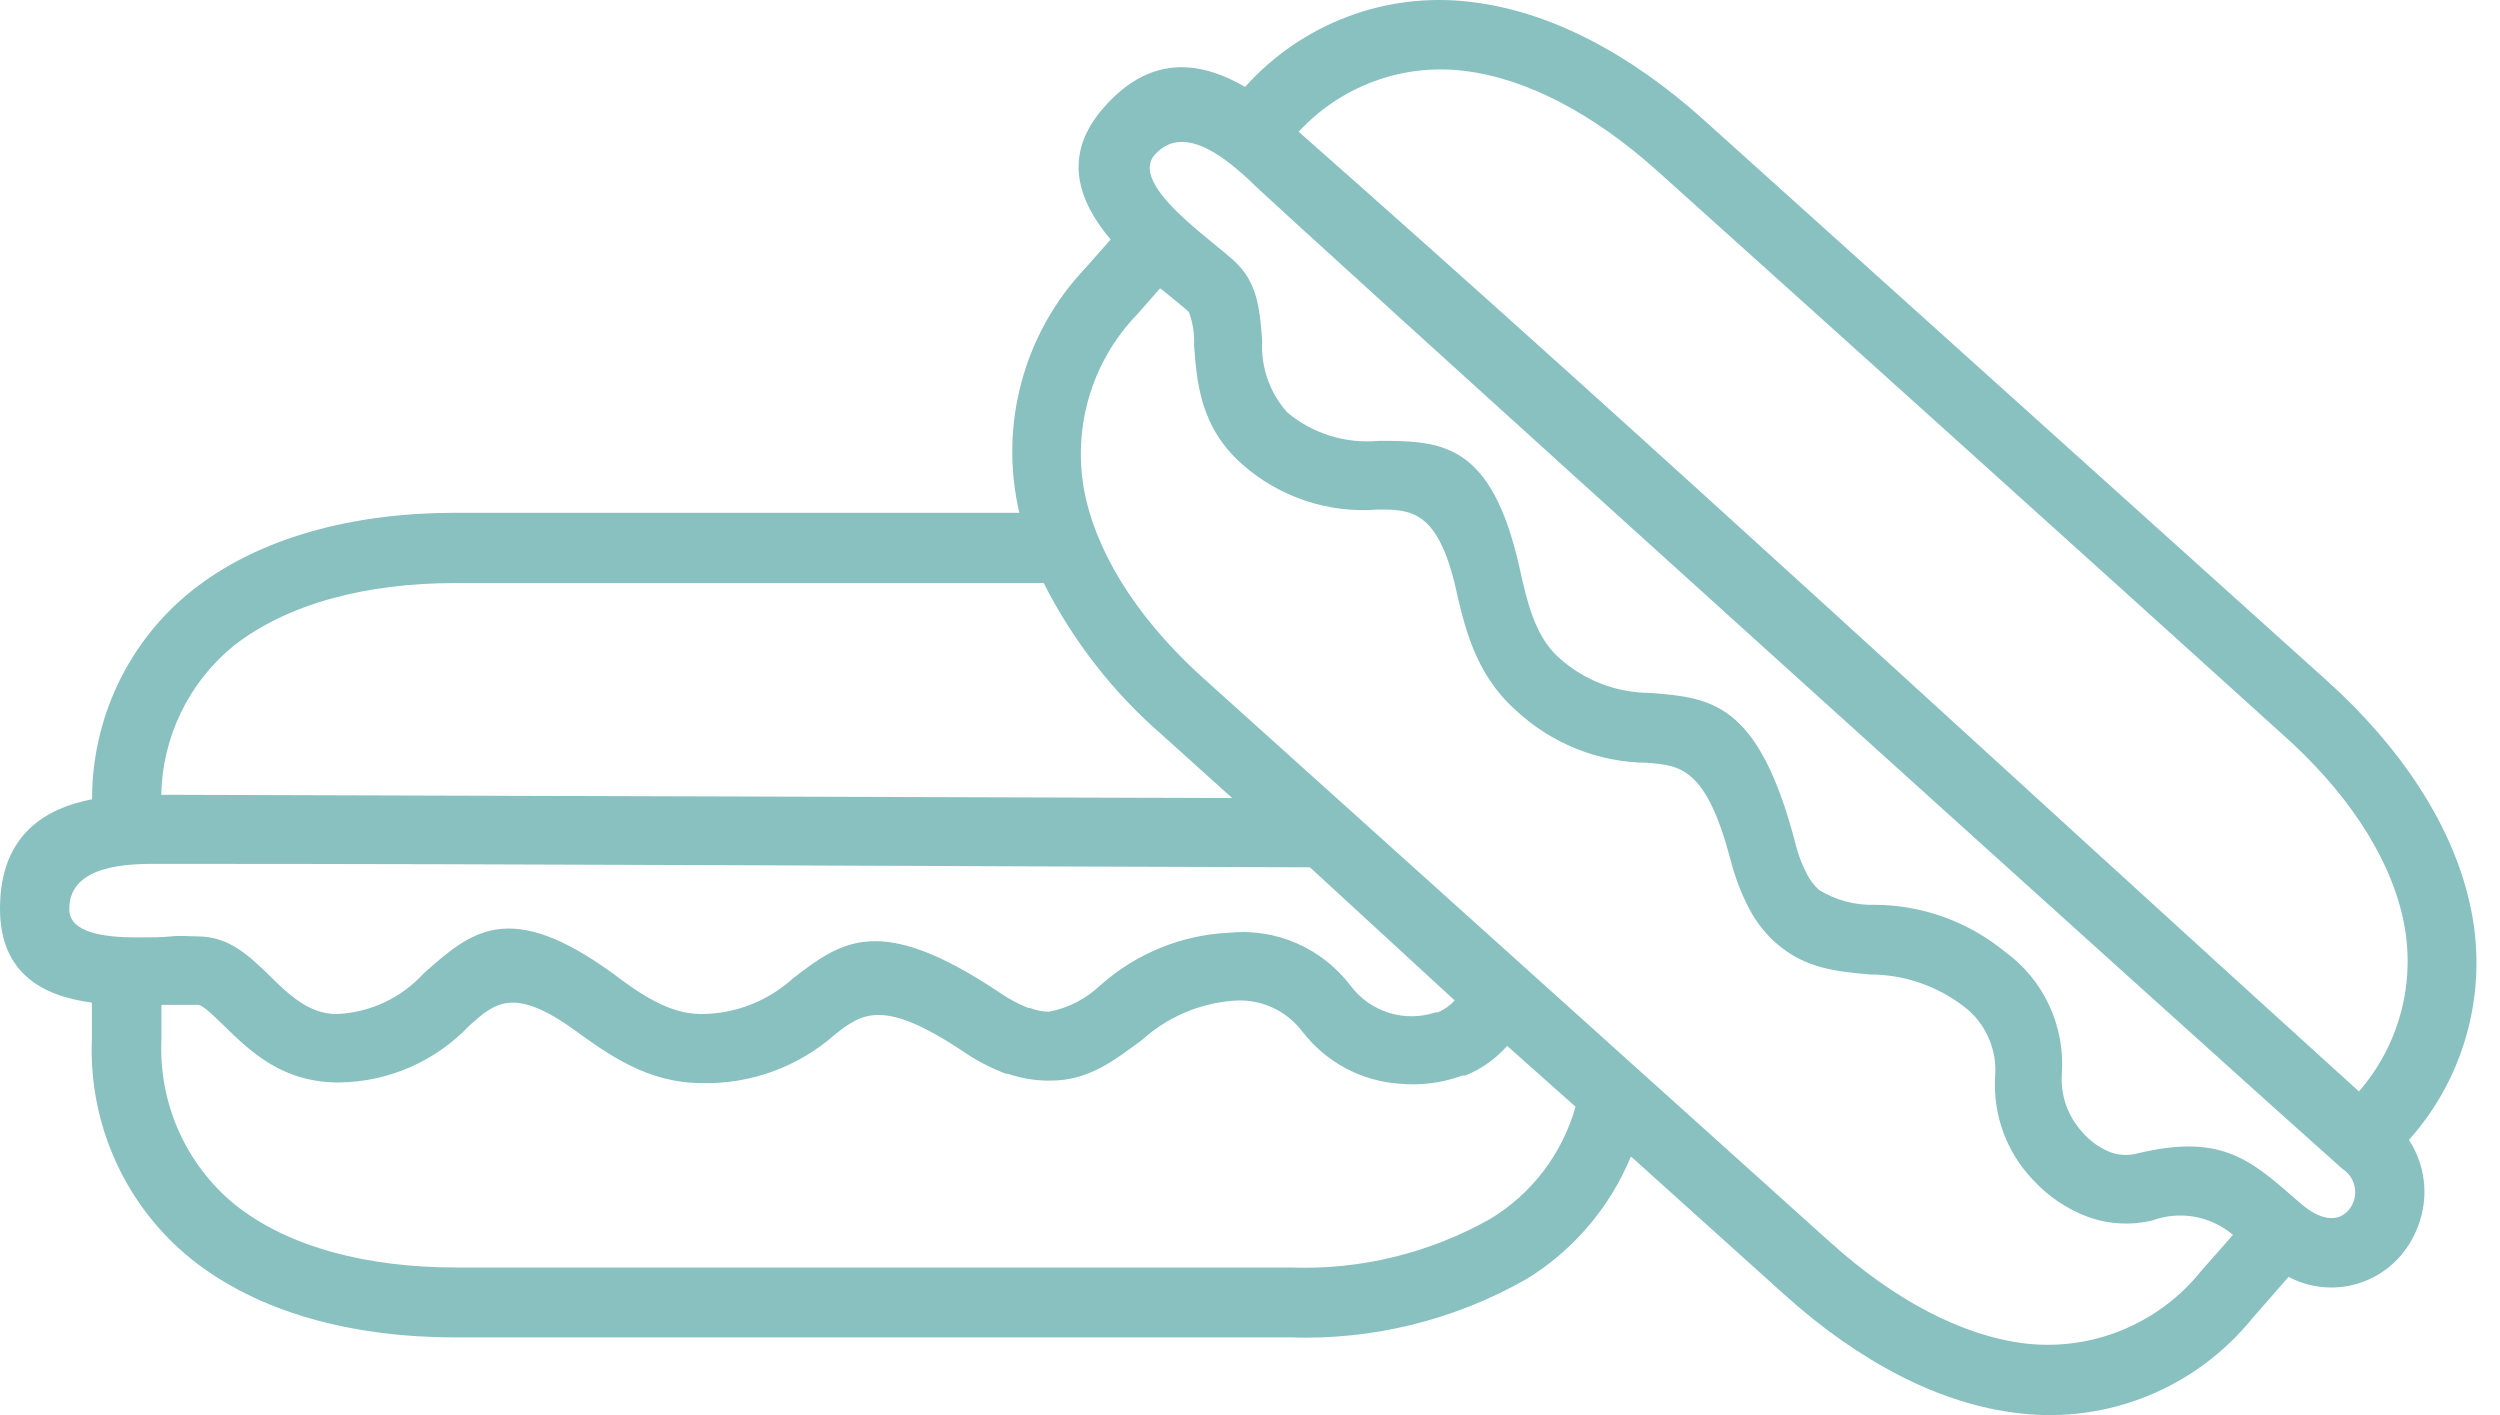 <svg width="106" height="60" viewBox="0 0 106 60" fill="none" xmlns="http://www.w3.org/2000/svg">
<path d="M69.145 49.05C68.25 51.208 66.7 53.023 64.719 54.234C61.663 55.974 58.193 56.829 54.688 56.705H19.294C14.928 56.705 10.946 55.651 8.118 53.388C6.738 52.279 5.637 50.857 4.903 49.237C4.17 47.618 3.825 45.846 3.896 44.066V42.511C1.803 42.234 0 41.267 0 38.528C0 35.349 1.982 34.26 3.905 33.889C3.901 32.191 4.279 30.514 5.008 28.985C5.738 27.455 6.801 26.113 8.118 25.059C10.946 22.796 14.954 21.742 19.294 21.742H43.22C42.792 19.915 42.823 18.009 43.312 16.198C43.8 14.387 44.729 12.729 46.014 11.374L47.091 10.156C45.724 8.532 45.006 6.588 46.809 4.549C48.894 2.173 51.081 2.692 52.791 3.685C53.977 2.363 55.457 1.346 57.11 0.718C58.762 0.09 60.539 -0.131 62.292 0.074C65.71 0.454 69.128 2.294 72.213 5.059L98.651 28.852C101.736 31.625 103.94 34.899 104.701 38.234C105.117 40.001 105.102 41.845 104.655 43.604C104.208 45.364 103.344 46.987 102.137 48.333C102.439 48.791 102.643 49.306 102.737 49.848C102.831 50.389 102.813 50.944 102.684 51.478C102.541 52.077 102.27 52.638 101.89 53.12C101.322 53.831 100.529 54.322 99.643 54.508C98.758 54.694 97.837 54.563 97.036 54.139L95.524 55.867C94.347 57.326 92.826 58.462 91.102 59.172C89.377 59.881 87.504 60.141 85.654 59.927C82.236 59.556 78.818 57.716 75.725 54.951L69.18 49.059L69.145 49.05ZM49.176 12.238L48.219 13.327C47.241 14.335 46.529 15.575 46.147 16.933C45.765 18.291 45.725 19.725 46.032 21.102C46.655 23.832 48.518 26.536 51.158 28.878L77.648 52.714C80.297 55.089 83.185 56.662 85.945 56.973C87.336 57.121 88.742 56.915 90.035 56.373C91.328 55.832 92.465 54.972 93.345 53.871L94.678 52.359C94.211 51.963 93.65 51.698 93.05 51.591C92.45 51.483 91.833 51.537 91.26 51.746C90.356 51.965 89.409 51.914 88.534 51.599C87.637 51.265 86.832 50.72 86.184 50.01C85.633 49.431 85.207 48.743 84.933 47.989C84.659 47.235 84.544 46.431 84.595 45.629C84.638 45.059 84.536 44.487 84.3 43.967C84.064 43.447 83.701 42.996 83.245 42.657C82.105 41.789 80.716 41.319 79.288 41.318C77.836 41.189 76.528 41.059 75.306 39.988C74.838 39.574 74.45 39.076 74.161 38.519C73.825 37.876 73.564 37.194 73.384 36.489C72.35 32.549 71.256 32.454 69.838 32.342C67.759 32.324 65.762 31.52 64.241 30.087C62.532 28.549 62.087 26.562 61.677 24.731C60.908 21.646 59.815 21.603 58.43 21.603C57.394 21.689 56.352 21.564 55.364 21.236C54.376 20.908 53.464 20.384 52.679 19.694C50.894 18.122 50.748 16.238 50.629 14.649C50.65 14.17 50.578 13.691 50.415 13.241L50.347 13.171C50.193 13.033 49.954 12.843 49.68 12.618L49.21 12.238H49.176ZM55.063 5.586C70.171 18.908 85.073 32.739 100.018 46.277C100.887 45.282 101.508 44.093 101.83 42.806C102.153 41.52 102.167 40.175 101.873 38.882C101.257 36.152 99.386 33.448 96.746 31.107C87.922 23.13 79.086 15.167 70.239 7.219C67.599 4.86 64.736 3.297 61.985 2.994C60.711 2.852 59.422 3.012 58.221 3.462C57.019 3.912 55.938 4.639 55.063 5.586ZM97.412 50.908L97.523 51.003C98.232 51.634 98.822 51.746 99.232 51.573C99.374 51.507 99.499 51.409 99.6 51.288C99.703 51.16 99.779 51.011 99.821 50.851C99.864 50.691 99.872 50.523 99.845 50.36C99.818 50.196 99.757 50.04 99.666 49.903C99.576 49.765 99.457 49.648 99.318 49.56C95.37 46.07 52.978 7.78 52.978 7.642C52.175 6.916 50.236 5.12 48.962 6.562C48.296 7.323 49.313 8.454 50.33 9.379C50.748 9.75 51.133 10.061 51.466 10.338C51.799 10.614 51.987 10.761 52.235 10.977L52.321 11.055C53.329 11.97 53.414 13.128 53.517 14.441C53.485 14.996 53.563 15.552 53.746 16.075C53.929 16.599 54.215 17.081 54.585 17.491C55.665 18.391 57.054 18.822 58.447 18.692C61.105 18.692 63.232 18.735 64.429 24.074C64.736 25.465 65.07 26.968 66.095 27.884C67.162 28.848 68.543 29.38 69.974 29.379C72.538 29.586 74.546 29.75 76.11 35.703C76.222 36.181 76.394 36.643 76.622 37.076C76.75 37.324 76.921 37.547 77.126 37.733C77.833 38.169 78.649 38.388 79.476 38.364C81.504 38.369 83.469 39.08 85.039 40.377C85.835 40.957 86.471 41.733 86.888 42.63C87.305 43.528 87.49 44.519 87.423 45.508C87.39 45.959 87.448 46.411 87.595 46.838C87.742 47.265 87.975 47.656 88.278 47.988C88.6 48.371 89.011 48.668 89.474 48.852C89.822 48.98 90.198 49.003 90.559 48.921C94.088 48.057 95.344 49.094 97.318 50.83L97.404 50.899L97.412 50.908ZM44.246 24.722H19.294C15.543 24.722 12.194 25.586 9.895 27.392C8.962 28.154 8.204 29.114 7.676 30.203C7.147 31.292 6.861 32.485 6.836 33.698L52.244 33.837L49.261 31.15C47.195 29.357 45.494 27.173 44.254 24.722H44.246ZM55.542 36.774C39.247 36.731 22.952 36.627 6.665 36.627C5.563 36.627 2.939 36.627 2.939 38.528C2.905 39.547 4.418 39.746 5.776 39.746C6.383 39.746 6.853 39.746 7.263 39.703C7.673 39.66 8.024 39.703 8.365 39.703C9.724 39.703 10.553 40.515 11.493 41.431C12.245 42.165 13.117 43.012 14.296 42.994C15.698 42.932 17.02 42.311 17.97 41.267C19.97 39.495 21.576 38.079 25.977 41.267C27.113 42.13 28.361 42.994 29.719 42.994C31.165 42.994 32.559 42.453 33.633 41.474C35.692 39.901 37.29 38.683 42.374 42.079C42.755 42.344 43.165 42.565 43.596 42.735H43.656C43.916 42.836 44.19 42.891 44.468 42.899C45.292 42.743 46.054 42.35 46.664 41.768C48.182 40.422 50.108 39.639 52.124 39.547C53.095 39.449 54.075 39.602 54.972 39.992C55.869 40.382 56.653 40.996 57.251 41.776C57.659 42.326 58.227 42.733 58.875 42.939C59.524 43.145 60.22 43.14 60.865 42.925H60.959C61.234 42.812 61.479 42.638 61.677 42.416L55.542 36.774ZM63.925 44.325C63.432 44.886 62.818 45.324 62.13 45.603H62.002C61.153 45.917 60.245 46.035 59.344 45.949C58.543 45.896 57.762 45.672 57.052 45.292C56.343 44.913 55.72 44.386 55.226 43.746C54.882 43.291 54.43 42.932 53.911 42.702C53.392 42.472 52.825 42.38 52.261 42.433C50.837 42.548 49.49 43.13 48.424 44.092C47.245 44.956 46.177 45.819 44.536 45.819C43.92 45.825 43.308 45.726 42.725 45.526H42.648C41.996 45.279 41.377 44.954 40.802 44.558C37.435 42.312 36.529 42.977 35.419 43.85C33.856 45.232 31.838 45.972 29.762 45.923C27.472 45.923 25.831 44.739 24.327 43.651C21.764 41.811 20.961 42.545 19.927 43.461C19.208 44.222 18.345 44.831 17.39 45.249C16.434 45.667 15.405 45.888 14.364 45.897C11.997 45.897 10.664 44.627 9.519 43.513C9.023 43.029 8.588 42.606 8.4 42.606C8.212 42.606 7.836 42.606 7.443 42.606H6.844V44.066C6.783 45.398 7.033 46.727 7.573 47.944C8.114 49.161 8.929 50.233 9.955 51.072C12.236 52.895 15.586 53.742 19.354 53.742H54.688C57.652 53.856 60.59 53.145 63.181 51.685C64.944 50.623 66.24 48.921 66.804 46.925L63.89 44.333L63.925 44.325Z" fill="#89C0C0"/>
</svg>

